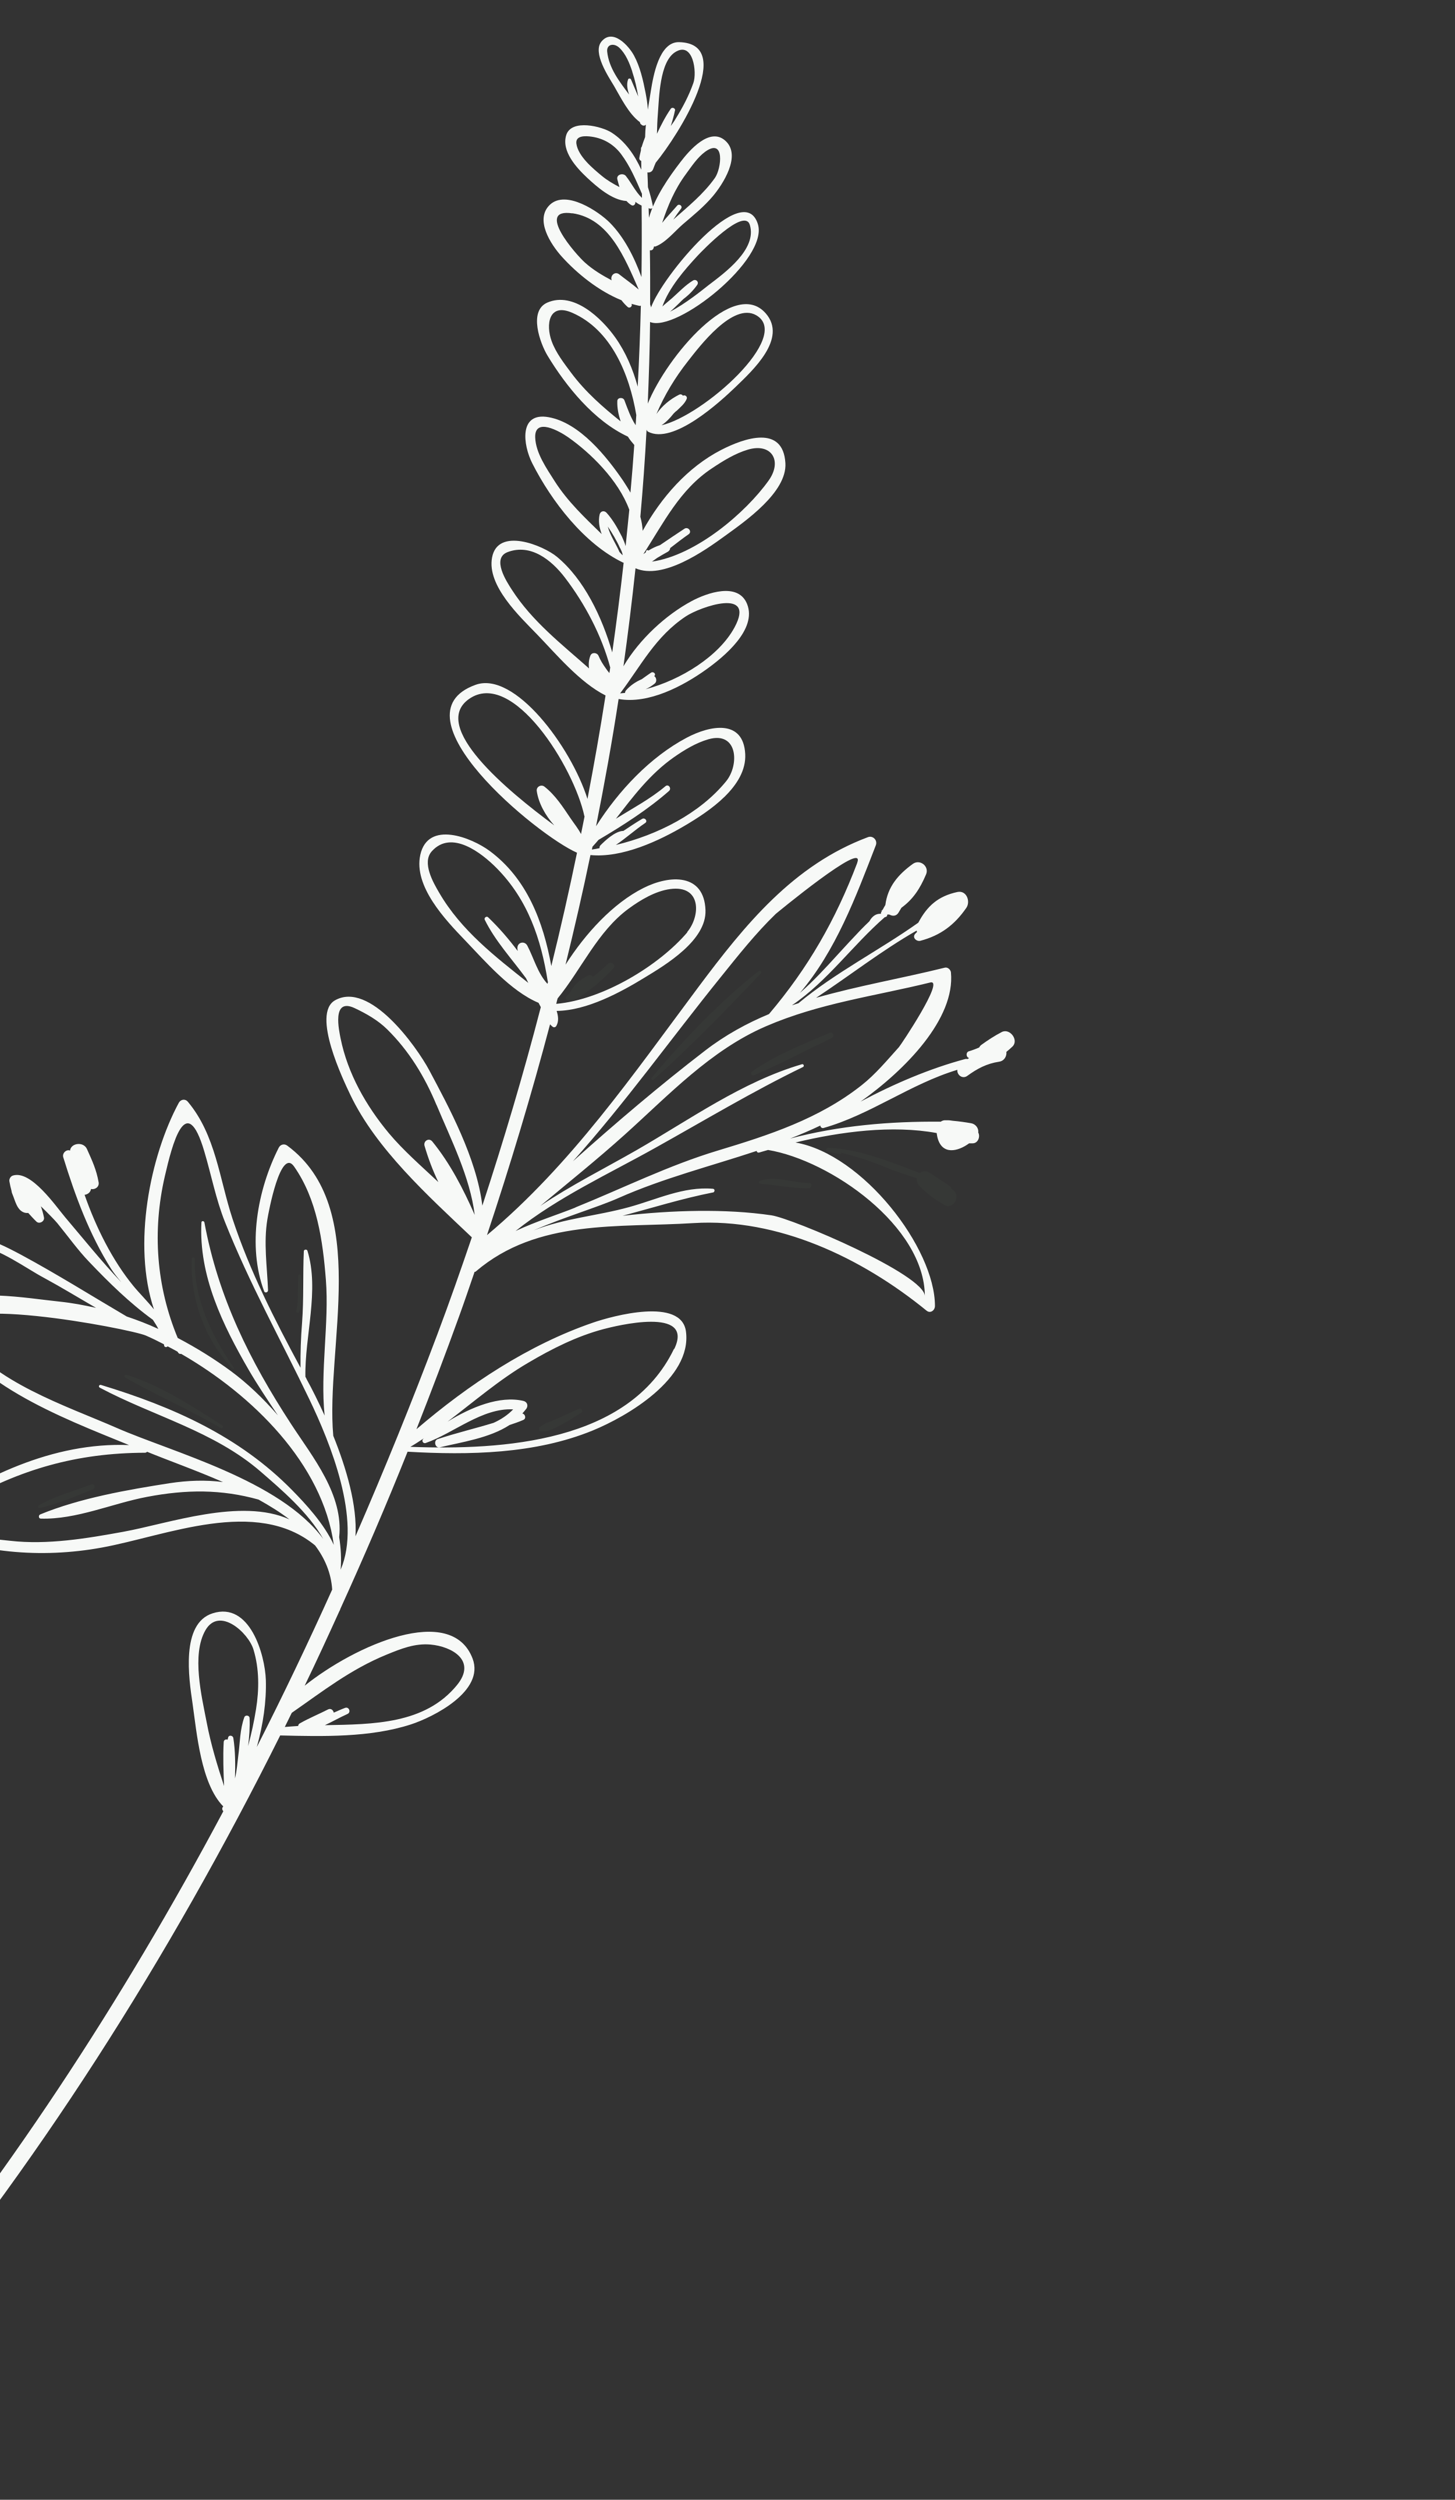 <svg width="311" height="534" viewBox="0 0 311 534" fill="none" xmlns="http://www.w3.org/2000/svg">
<rect x="0" y="0" width="311" height="534" fill="#333333" stroke="none"/>
<g clip-path="url(#clip0_176_2519)">
<path d="M-12.48 264.657C-11.921 264.471 -11.371 264.347 -10.822 264.224C-10.711 263.883 -10.578 263.558 -10.484 263.24C-9.863 261.443 -7.573 261.969 -7.017 263.366C-6.876 263.364 -6.773 263.369 -6.563 263.419C-5.973 263.431 -5.608 263.7 -5.367 264.09C-1.953 264.67 1.321 266.345 4.585 268.083C12.247 272.22 19.595 276.829 27.094 281.234C29.38 282.004 31.661 282.876 33.842 283.886C33.519 283.224 33.1 282.598 32.675 281.932C27.712 278.342 23.259 273.964 19.066 269.568C16.613 267.018 14.525 264.068 12.262 261.307C11.764 260.692 10.254 259.156 8.734 257.682C8.983 258.395 9.222 259.17 9.4 260.076C9.565 260.903 8.424 261.541 7.813 260.985C7.173 260.372 6.612 259.746 6.028 259.104C5.79 259.14 5.524 259.12 5.228 259.043C3.591 258.54 3.228 256.404 2.638 255.053C2.517 254.788 2.481 254.55 2.445 254.312C2.276 253.729 2.141 253.1 2.01 252.37C1.916 251.877 2.251 251.279 2.755 251.122C6.608 249.911 11.812 257.521 13.937 260.04C17.859 264.66 21.731 269.49 25.953 273.943C25.134 272.951 24.36 271.993 23.752 271.051C19.087 263.663 16.096 255.536 13.523 247.225C13.244 246.314 14.229 245.455 14.969 245.789C15.149 244.16 17.852 243.793 18.591 245.466C19.723 247.992 20.617 249.885 21.087 252.593C21.236 253.584 20.271 254.176 19.453 253.995C19.34 254.722 18.736 255.158 18.079 255.237C20.54 262.268 24.049 269.262 28.5 274.694C29.742 276.21 31.457 277.898 32.907 279.707C28.259 265.848 32.08 246.958 38.211 235.588C38.642 234.813 39.594 234.67 40.167 235.374C46.105 242.468 46.882 251.781 49.695 260.34C53.391 271.524 58.686 281.879 64.236 292.175C64.199 288.976 64.304 285.776 64.567 282.553C64.952 277.445 64.713 272.37 64.94 267.286C64.959 266.878 65.6 266.822 65.716 267.19C68.313 275.66 65.118 285.39 65.277 294.106C65.387 294.293 65.496 294.479 65.566 294.671C66.682 296.693 68.019 299.371 69.387 302.389C68.411 292.964 70.382 282.648 69.656 273.409C69 265.031 67.767 256.192 62.856 249.187C59.959 245.041 57.387 259.037 57.155 260.451C56.316 265.506 57.099 270.559 57.292 275.6C57.324 276.082 56.628 276.308 56.454 275.828C52.844 266.152 55.012 254.184 59.574 245.18C59.915 244.48 60.752 244.252 61.392 244.723C79.375 257.989 69.521 287.828 71.237 306.713C74.025 313.634 76.38 321.573 75.979 328.184C82.195 313.881 88.053 299.49 93.508 284.977C96.085 278.139 98.492 271.246 100.854 264.319C91.458 255.414 80.398 245.423 74.884 233.885C73.396 230.743 66.557 216.606 71.593 213.696C79.007 209.474 89.022 223.557 91.727 228.584C95.862 236.356 101.888 247.391 103.097 257.551C107.693 243.533 111.892 229.433 115.596 215.145C115.429 214.846 115.279 214.523 115.112 214.224C109.16 211.736 103.595 205.235 99.408 200.878C95.222 196.521 88.359 189.344 89.837 182.611C91.49 175.162 100.845 178.961 104.634 181.756C112.644 187.665 116.132 196.934 117.84 206.37C119.83 198.322 121.655 190.259 123.332 182.158C114.8 178.437 83.627 152.763 101.652 146.29C109.96 143.292 122.011 159.441 125.571 170.666C126.976 163.315 128.279 155.959 129.434 148.565C123.905 145.79 118.751 139.592 114.765 135.489C111.111 131.701 104.054 125.121 105.174 119.111C106.387 112.499 116.163 116.539 119.064 118.961C124.836 123.747 128.689 131.805 130.864 139.366C131.767 132.983 132.59 126.613 133.304 120.198C133.282 120.181 133.225 120.21 133.202 120.193C124.872 116.198 117.874 107.054 113.778 98.992C111.784 95.055 110.837 87.978 117.256 89.118C123.924 90.302 129.733 97.618 133.251 102.785C133.728 103.524 134.256 104.337 134.757 105.235C135.059 101.863 135.338 98.475 135.572 95.053C135.08 94.478 134.587 93.904 134.208 93.272C126.967 89.903 121.009 82.549 117.009 75.933C115.492 73.404 112.878 66.437 116.988 64.64C122.6 62.191 128.63 68.013 131.545 72.136C133.736 75.233 135.273 78.834 136.307 82.591C136.613 76.826 136.839 71.073 136.981 65.292C136.901 65.304 136.828 65.356 136.726 65.351C136.141 65.237 135.566 65.06 134.975 64.906C134.975 64.906 134.998 64.922 135.004 64.962C135.218 65.437 134.587 65.958 134.164 65.576C133.65 65.126 133.232 64.642 132.831 64.134C127.972 62.171 123.376 58.464 120.115 54.859C117.706 52.202 114.249 46.903 117.525 43.752C120.981 40.452 128.007 45.211 130.351 47.575C133.416 50.681 135.554 54.901 137.114 59.188C137.175 54.089 137.197 48.995 137.14 43.914C136.639 43.685 136.195 43.428 135.801 43.102C135.889 43.555 135.485 44.103 134.978 43.834C134.557 43.594 134.225 43.279 133.911 42.941C130.801 42.761 127.522 39.849 125.494 37.965C123.225 35.834 119.975 32.309 121.02 28.886C122.103 25.316 128.708 27.016 130.709 28.316C133.628 30.187 135.624 33.069 137.079 36.257C137.063 35.611 137.069 34.981 137.059 34.374C136.825 34.308 136.631 34.094 136.645 33.787C136.72 33.208 136.88 32.657 137.001 32.111C137.006 32.009 136.988 31.89 137.009 31.765C137.002 31.584 137.064 31.453 137.171 31.356C137.369 30.657 137.63 29.968 137.892 29.28C137.902 28.406 137.968 27.504 138.058 26.618C137.822 26.938 137.328 26.891 137.082 26.603L136.922 26.485C136.922 26.485 136.784 26.243 136.783 26.101C134.341 24.3 132.651 20.762 131.231 18.34C130.064 16.387 126.637 11.287 128.53 8.912C130.94 5.932 134.425 9.807 135.53 11.891C136.825 14.292 137.455 17.117 137.981 19.796C138.188 20.9 138.419 22.163 138.469 23.433C138.707 21.917 138.956 20.48 139.139 19.276C139.626 16.323 140.861 8.917 145.132 9.002C157.363 9.285 145.04 28.809 140.158 34.758C139.964 35.213 139.769 35.668 139.613 36.118C139.38 36.721 138.86 36.901 138.383 36.831C138.442 37.897 138.456 38.929 138.493 39.978C138.917 41.313 139.285 42.677 139.545 43.997C139.675 44.586 139.007 44.727 138.642 44.458C138.664 45.144 138.687 45.83 138.709 46.516C139.99 42.104 142.94 37.867 145.466 34.585C147.33 32.154 151.657 27.1 154.998 30.023C158.597 33.171 154.455 39.454 152.32 41.967C150.443 44.177 148.166 46.021 145.974 47.893C144.234 49.393 142.291 51.836 140.102 52.653C139.989 52.711 139.898 52.644 139.812 52.616C139.774 52.764 139.729 52.872 139.691 53.02C139.546 53.406 139.241 53.534 138.906 53.462C138.982 57.325 138.973 61.159 138.963 64.993C139.016 65.208 139.086 65.4 139.155 65.593C139.155 65.593 139.155 65.593 139.139 65.616C139.139 65.616 139.167 65.672 139.151 65.695C141.39 59.171 158.93 38.069 161.992 47.868C164.337 55.342 144.61 71.097 138.948 68.788C138.892 74.596 138.694 80.406 138.457 86.222C142.535 76.156 156.886 59.184 163.675 66.941C168.357 72.298 160.89 79.124 157.209 82.681C153.933 85.832 143.853 95.101 138.487 92.2C138.328 92.082 138.247 91.952 138.201 91.776C137.881 97.99 137.42 104.204 136.874 110.391C137.148 111.404 137.321 112.412 137.368 113.399C141.322 106.272 146.959 99.823 154.128 96.125C159.133 93.544 167.386 90.717 167.876 98.937C168.249 105.168 159.212 111.399 154.971 114.473C150.567 117.673 141.717 123.937 135.838 121.397C135.088 128.385 134.236 135.368 133.259 142.33C136.701 136.517 142.349 131.345 147.827 128.409C151.092 126.659 157.772 124.291 159.681 129.012C161.885 134.48 154.66 140.356 151 142.978C145.986 146.574 138.604 150.466 132.225 149.32C130.84 158.412 129.188 167.483 127.404 176.493C132.239 168.888 138.966 161.728 146.777 157.588C151.81 154.922 158.889 153.59 159.289 161.073C159.644 167.996 151.508 173.341 146.444 176.336C140.877 179.631 132.977 183.318 126.206 182.657C124.589 190.486 122.785 198.282 120.878 206.073C125.158 199.363 131.029 192.981 137.492 189.714C143.22 186.821 150.501 186.553 150.796 194.418C151.04 200.871 142.335 206.079 137.746 208.86C132.677 211.958 125.443 215.889 118.983 215.952C119.332 217.055 119.46 218.171 118.934 219.123C118.761 219.453 118.41 219.547 118.113 219.328C117.908 219.176 117.736 218.979 117.571 218.822C113.567 233.946 109.041 248.968 104.089 263.85C122.113 248.779 135.313 229.548 149.298 210.828C159.238 197.544 169.562 184.791 185.515 178.834C186.589 178.428 187.602 179.492 187.213 180.545C182.878 191.724 178.652 203.09 170.97 212.119C173.871 209.572 176.486 206.743 179.095 203.875C180.714 202.11 182.334 200.344 183.999 198.613C184.595 197.995 185.197 197.418 185.817 196.817C186.454 195.666 187.306 195.132 188.311 195.204C188.299 195.124 188.27 195.068 188.298 194.982C188.387 194.766 188.488 194.629 188.583 194.453C188.007 194.803 188.041 194.758 188.684 194.316C188.857 193.985 189.047 193.632 189.243 193.319C189.734 189.452 191.937 186.848 195.118 184.543C196.618 183.465 198.661 185.042 197.949 186.772C196.618 189.914 195.127 192.126 192.679 193.915C192.5 194.206 192.304 194.52 192.047 194.964C191.576 195.745 190.765 195.746 190.122 195.376C189.98 195.377 189.878 195.373 189.769 195.328C189.719 195.397 189.629 195.471 189.555 195.523C189.578 195.539 189.601 195.556 189.664 195.567C189.541 195.829 189.309 195.905 189.111 195.935C182.21 201.945 176.894 209.582 169.278 214.747C169.725 214.619 170.189 214.468 170.653 214.316C178.581 207.725 187.931 203.028 196.284 197.103C198.195 193.509 200.538 191.431 204.643 190.548C206.608 190.129 207.484 192.573 206.553 193.93C204.041 197.574 201.036 199.833 196.745 200.967C195.908 201.195 194.896 200.273 195.627 199.473C195.728 199.336 195.875 199.233 196.016 199.09C195.981 198.994 195.946 198.898 195.911 198.802C188.481 203.046 181.57 208.45 174.432 213.158C183.413 210.585 192.725 208.997 201.952 206.711C202.558 206.559 203.192 207.133 203.259 207.711C204.206 217.606 193.544 228.524 183.944 235.327C191.095 231.51 198.794 228.239 206.299 226.234C206.474 226.187 206.639 226.203 206.826 226.235C206.917 226.161 207.03 226.103 207.12 226.029C207.12 226.029 207.097 226.012 207.074 225.995C206.454 225.784 206.44 224.752 207.103 224.571C207.861 224.355 208.568 224.066 209.274 223.777C209.403 223.555 209.554 223.349 209.774 223.194C211.201 222.168 212.567 221.272 214.109 220.471C215.837 219.562 217.838 222.2 216.402 223.573C215.957 223.985 215.53 224.374 215.112 224.7C215.21 225.618 214.674 226.632 213.564 226.8C210.907 227.201 208.879 228.278 206.742 229.838C205.698 230.583 204.494 229.589 204.638 228.533C194.589 231.551 186.031 238.136 176.014 240.966C175.663 241.06 175.332 240.745 175.347 240.438C173.228 241.448 171.074 242.361 168.891 243.218C179.323 240.446 190.336 239.514 201.079 239.616C201.373 239.409 201.718 239.276 202.149 239.312C202.228 239.3 202.313 239.328 202.393 239.316C202.795 239.296 203.25 239.349 203.687 239.425C204.981 239.534 206.287 239.722 207.599 239.95C208.559 240.129 209.224 241.043 209.095 241.934C209.573 242.815 209.051 244.192 207.962 244.235C207.662 244.26 207.434 244.233 207.151 244.235C204.76 245.996 201.318 246.84 200.363 242.928C200.292 242.594 200.25 242.316 200.208 242.039C190.739 240.305 179.758 241.719 170.032 244.059C184.448 246.588 199.848 266.652 199.843 278.983C199.839 279.896 198.898 280.647 198.07 280.001C184.124 268.62 166.218 260.17 148.275 261.276C132.124 262.295 114.917 260.35 101.728 271.589C101.661 271.68 101.542 271.698 101.44 271.693C100.37 274.815 99.317 277.915 98.201 281.004C95.271 289.132 92.193 297.222 89.013 305.307C100.201 295.729 112.958 287.273 126.783 282.529C130.889 281.119 145.706 277.036 146.627 284.482C147.898 294.511 134.009 302.59 126.694 305.581C114.374 310.625 100.236 310.873 87.122 310.115C82.618 321.381 77.8 332.593 72.744 343.699C72.712 343.887 72.633 344.041 72.549 344.155C70.13 349.488 67.671 354.828 65.121 360.101C75.959 351.427 96.476 342.388 101.012 354.297C103.665 361.258 92.621 366.819 87.806 368.377C79.105 371.192 69.03 370.948 59.891 370.726C36.207 418.167 7.599 463.35 -26.178 503.31C-27.504 504.869 -30.032 502.899 -28.689 501.317C0.809 466.2 26.083 427.544 47.734 386.92C47.516 386.689 47.406 386.361 47.602 386.047C47.636 386.001 47.686 385.933 47.72 385.887C42.928 381.014 42.059 370.153 41.141 363.802C40.379 358.624 38.595 346.806 45.447 344.636C53.435 342.072 56.646 353.532 56.824 358.879C56.962 363.421 56.253 368.395 54.891 373.205C60.537 362.111 65.898 350.878 71.004 339.561C70.772 336.007 69.431 332.904 67.35 330.135C54.75 319.748 35.526 328.085 21.808 330.582C8.725 332.983 -4.824 331.763 -16.998 326.483C-17.692 326.182 -17.842 325.191 -17.199 324.749C-4.085 315.57 11.306 308.034 27.59 308.699C13.13 302.79 -7.235 295.238 -13.467 280.421C-13.658 279.963 -13.504 279.372 -13.081 279.085C-7.221 274.915 5.946 277.369 12.804 278.057C15.421 278.331 17.988 278.816 20.528 279.386C16.819 277.248 13.177 275.02 9.4 272.974C5.475 270.889 -0.043 266.713 -5.239 265.875C-5.456 266.456 -5.895 266.907 -6.614 266.975C-9.488 267.287 -9.448 267.281 -12.211 267.111C-13.522 267.025 -13.697 265.063 -12.526 264.623L-12.48 264.657ZM93.301 236.053C90.786 230.004 87.441 224.506 82.77 219.898C80.793 217.945 78.308 216.536 75.798 215.353C70.822 213.022 72.507 220.291 72.797 221.809C74.32 229.346 78.26 236.235 83.117 242.072C86.209 245.763 90.035 249.079 93.698 252.521C92.487 250.007 91.502 247.377 90.744 244.774C90.447 243.744 91.688 242.968 92.41 243.853C96.271 248.604 99.007 253.971 101.468 259.521C100.468 251.418 96.313 243.244 93.324 236.07L93.301 236.053ZM135.155 15.314C134.556 13.498 133.769 11.508 132.352 10.181C131.22 9.135 129.623 9.437 129.783 11.035C130.152 14.549 132.363 17.378 134.473 20.203C134.107 19.123 133.877 18.002 134.249 16.972C134.349 16.693 134.757 16.713 134.879 16.979C135.404 18.177 135.896 19.421 136.422 20.619C136.113 18.84 135.718 17.034 135.132 15.298L135.155 15.314ZM144.273 23.591C144.055 24.699 143.734 25.802 143.375 26.911C143.762 26.386 144.149 25.861 144.451 25.308C145.952 22.892 147.259 20.402 148.197 17.746C149.029 15.471 148.164 8.666 144.282 11.158C140.975 13.3 140.888 20.918 140.615 24.346C140.501 25.742 140.45 27.149 140.421 28.573C141.297 26.717 142.235 24.872 143.385 23.218C143.671 22.83 144.382 23.108 144.296 23.608L144.273 23.591ZM137.234 41.446C135.934 38.478 134.691 35.482 132.713 32.86C131.149 30.825 129.012 29.566 126.462 29.2C125.156 29.012 122.949 28.899 123.201 30.707C123.585 33.386 126.691 35.959 128.638 37.572C129.82 38.549 131.108 39.288 132.407 39.964C132.243 39.421 132.097 38.855 131.957 38.328C131.693 37.253 133.199 36.883 133.772 37.588C134.894 38.98 135.846 40.986 137.218 42.279C137.215 41.996 137.213 41.712 137.211 41.429L137.234 41.446ZM141.565 47.565C142.587 46.275 143.746 45.086 144.746 43.921C145.179 43.43 145.978 44.019 145.574 44.567C145.018 45.32 144.429 46.119 143.868 46.974C143.868 46.974 143.902 46.928 143.919 46.906C147.067 44.118 150.359 41.472 152.816 37.998C154.201 36.025 154.999 29.354 150.735 32.411C149.038 33.661 147.839 35.525 146.61 37.191C144.169 40.5 142.761 43.937 141.559 47.526L141.565 47.565ZM122.344 45.58C114.314 44.378 123.128 54.404 125.025 56.085C126.762 57.648 128.722 58.813 130.75 59.886C130.75 59.886 130.721 59.829 130.715 59.789C130.429 58.839 131.466 57.912 132.339 58.591C133.606 59.596 135.146 60.662 136.522 61.853C133.473 54.952 130.203 46.725 122.361 45.557L122.344 45.58ZM141.537 65.517C142.229 64.865 142.974 64.286 143.672 63.674C145.103 62.403 146.48 60.918 148.134 59.918C148.767 59.538 149.458 60.225 149.027 60.858C148.191 62.038 147.223 63.016 146.112 63.853C145.808 64.122 145.527 64.408 145.246 64.694C144.57 65.323 143.923 66.009 143.219 66.582C146.478 64.933 150.288 61.823 151.376 60.97C154.905 58.287 161.853 53.263 160.275 48.046C159.104 44.187 149.974 53.698 149.119 54.618C146.346 57.612 142.974 61.467 141.56 65.534L141.537 65.517ZM136.015 88.72C134.532 79.838 130.578 70.437 122.348 66.832C117.242 64.581 116.651 69.396 117.904 72.857C118.808 75.357 120.567 77.606 122.144 79.721C125.165 83.746 128.832 86.945 132.662 90.017C132.209 88.625 131.891 87.192 131.947 85.683C131.946 84.872 133.194 84.806 133.46 85.496C134.167 87.356 134.788 89.189 135.868 90.831C135.924 90.133 135.942 89.441 135.998 88.742L136.015 88.72ZM144.556 87.795C144.342 87.99 144.128 88.184 143.953 88.373C143.206 89.337 142.346 90.218 141.386 90.849C150.326 88.81 169.38 71.819 161.647 67.348C156.673 64.49 149.444 74.099 147.029 77.18C144.306 80.634 142.016 84.407 140.312 88.436C141.529 86.691 143.186 85.305 145.146 84.319C145.485 84.147 145.809 84.28 145.97 84.54C146.377 84.276 146.987 84.691 146.781 85.208C146.37 86.244 145.338 87.069 144.578 87.812L144.556 87.795ZM134.49 108.844C132.16 102.544 126.215 96.749 121.43 93.396C119.616 92.128 114.272 89.102 114.397 93.423C114.497 96.774 116.866 100.108 118.572 102.811C121.335 107.139 124.998 110.582 128.611 114.092C128.101 112.729 127.862 111.285 128.163 109.921C128.333 109.166 129.137 108.983 129.646 109.535C131.008 111.033 132.009 112.829 132.931 114.636C133.231 115.281 133.537 115.965 133.724 116.666C133.999 114.049 134.256 111.455 134.513 108.861L134.49 108.844ZM132.531 117.09C132.161 116.253 131.735 115.446 131.269 114.644C130.855 113.916 130.379 113.176 129.908 112.477C130.394 114.35 131.662 116.167 132.413 117.919C132.63 118.15 132.848 118.381 133.065 118.611C133.118 118.157 132.704 117.429 132.548 117.067L132.531 117.09ZM138.006 118.028C138.006 118.028 138.078 117.834 138.134 117.664C138.223 117.447 138.473 117.491 138.593 117.615C139.372 117.132 140.185 116.746 141.074 116.449C142.823 115.273 144.549 114.079 146.304 112.942C147.099 112.437 147.982 113.581 147.192 114.126C145.833 115.062 144.548 116.087 143.257 117.073C143.225 117.402 143.046 117.693 142.747 117.86C141.979 118.28 141.233 118.717 140.471 119.177C140.105 119.435 139.721 119.716 139.355 119.974C148.782 118.611 159.429 109.48 164.298 102.641C167.277 98.46 164.943 94.553 159.856 96.051C157.1 96.873 154.56 98.453 152.202 100.026C145.284 104.578 141.858 111.707 137.51 118.366C137.673 118.24 137.843 118.154 138.006 118.028ZM130.442 142.613C128.589 135.714 125.013 128.953 120.721 123.355C117.844 119.611 113.437 116.079 108.506 117.939C105.034 119.254 108.255 124.202 109.392 125.957C113.762 132.74 120.005 137.557 125.906 142.791C125.768 141.879 125.852 140.954 126.185 140.072C126.491 139.275 127.62 139.369 127.932 140.092C128.343 141.064 128.906 141.973 129.519 142.813C129.703 143.09 129.961 143.457 130.253 143.778C130.318 143.403 130.383 143.028 130.425 142.636L130.442 142.613ZM133.593 148.039C133.593 148.039 133.625 147.71 133.743 147.55C134.726 146.408 135.889 145.644 137.183 145.084C137.843 144.619 138.48 144.138 139.163 143.69C139.546 143.409 140.219 143.835 139.945 144.302C139.911 144.347 139.877 144.393 139.844 144.439C140.357 144.747 140.432 145.648 139.941 146.026C139.327 146.524 138.678 146.927 137.994 147.233C145.562 145.238 153.661 140.183 156.993 134.042C161.655 125.429 149.635 129.637 146.577 131.68C140.072 136.008 137.03 142.187 132.55 148.115C132.891 148.084 133.231 148.053 133.61 148.016L133.593 148.039ZM124.915 174.375C122.704 163.899 109.508 142.711 100.207 149.348C91.951 155.238 108.388 168.879 118.475 176.32C116.553 174.197 115.097 171.537 114.73 168.976C114.593 168.064 115.683 167.494 116.373 168.039C118.742 169.892 120.316 172.392 121.986 174.857C122.744 175.98 123.585 176.989 124.19 178.175C124.447 176.919 124.698 175.624 124.954 174.369L124.915 174.375ZM128.156 181.206C128.127 181.008 128.153 180.781 128.327 180.592C129.278 179.638 131.474 177.522 133.254 177.496C134.58 176.606 135.889 175.74 137.267 174.923C137.865 174.589 138.496 175.407 137.926 175.797C135.754 177.261 133.811 179.034 131.639 180.498C140.544 178.363 149.605 173.77 155.2 166.902C158.076 163.386 157.713 156.14 151.431 157.92C148.748 158.69 146.242 160.224 143.986 161.802C138.927 165.364 135.329 170.146 131.646 174.9C135.241 172.653 139.053 170.638 142.237 167.947C142.885 167.403 143.608 168.43 142.999 168.968C138.504 172.911 133.16 176.334 127.927 179.416C127.494 179.907 127.101 180.392 126.645 180.867C126.596 181.077 126.563 181.264 126.514 181.475C127.052 181.414 127.601 181.29 128.134 181.189L128.156 181.206ZM117.084 209.688C115.651 200.596 112.845 192.218 106.166 185.459C102.936 182.195 96.52 177.181 92.315 181.831C90.105 184.254 92.624 188.578 93.906 190.758C98.558 198.735 105.834 204.349 112.929 209.97C112.756 209.632 112.583 209.293 112.433 208.97C109.394 204.826 105.836 201.003 103.61 196.472C103.409 196.076 103.989 195.623 104.321 195.938C106.595 198.11 108.708 200.549 110.663 203.154C110.655 202.972 110.586 202.78 110.596 202.576C110.54 201.266 112.148 200.902 112.724 202.031C114.124 204.72 114.932 207.924 117.014 210.165C117.053 210.017 117.108 209.847 117.147 209.699L117.084 209.688ZM146.88 199.106C149.734 195.714 149.999 189.002 143.222 189.924C140.044 190.363 136.883 192.26 134.345 194.123C127.736 198.974 124.289 207.039 119.189 213.284C119.084 213.665 118.979 214.046 118.897 214.444C128.884 213.565 140.935 206.209 146.926 199.139L146.88 199.106ZM183.233 184.269C185.144 179.194 165.534 195.458 165.805 195.235C161.504 199.392 157.742 204.158 154.001 208.799C143.459 221.849 133.631 235.602 122.454 248.078C131.69 239.809 141.127 231.793 150.722 224.423C155.046 221.093 159.638 218.595 164.369 216.624C172.753 206.739 178.611 196.506 183.239 184.308L183.233 184.269ZM152.358 254.738C145.8 256.032 139.526 257.994 133.073 259.718C143.58 258.517 155.046 258.165 164.898 259.618C169.378 260.281 197.674 272.273 197.683 276.896C197.632 261.917 177.504 247.88 164.169 245.654C163.529 245.852 162.884 246.01 162.284 246.202C161.973 246.29 161.762 246.099 161.726 245.861C151.877 249.132 141.795 251.668 132.215 255.913C127.807 257.877 120.524 260.01 114.074 262.83C120.679 260.23 127.623 259.75 134.437 257.869C140.357 256.246 146.114 253.409 152.38 253.944C152.874 253.991 152.811 254.649 152.381 254.755L152.358 254.738ZM122.969 257.938C133.157 253.824 142.925 248.943 153.478 245.768C164.359 242.482 175.052 239.022 184.166 231.826C187.103 229.517 189.625 226.48 192.144 223.686C192.56 223.218 202.045 209.07 198.841 209.878C186.874 212.821 175.19 214.28 163.71 219.238C151.867 224.352 142.897 233.98 133.503 242.415C127.646 247.68 121.531 252.578 115.496 257.606C122.013 253.215 129.103 249.67 135.991 245.731C147.47 239.151 158.586 231.105 171.403 227.345C171.77 227.228 171.973 227.765 171.634 227.938C160.825 233.18 150.563 239.353 140.088 245.193C129.952 250.861 119.27 255.738 110.202 262.968C114.671 260.874 119.571 259.343 122.992 257.955L122.969 257.938ZM144.121 288.166C148.552 278.959 131.4 283.293 129.04 283.913C123.306 285.427 117.917 288.147 112.853 291.142C106.722 294.725 101.325 299.413 95.664 303.695C100.654 300.609 106.782 298.082 111.868 299.261C112.647 299.448 112.965 300.211 112.522 300.906C112.253 301.271 111.938 301.603 111.645 301.951C112.27 302.06 112.562 303.05 111.815 303.345C110.883 303.75 109.898 304.081 108.914 304.412C104.631 307.208 98.677 308.066 94.018 309.175C92.999 309.41 92.605 307.746 93.55 307.421C97.47 306.119 101.524 305.163 105.479 303.957C107.056 303.253 108.495 302.305 109.687 301.071C103.082 300.709 96.932 306.18 90.999 308.252C90.422 308.461 90.024 307.71 90.498 307.354C90.532 307.309 90.565 307.263 90.622 307.234C89.663 307.866 88.703 308.497 87.715 309.072C107.499 309.817 134.439 308.123 144.059 288.155L144.121 288.166ZM63.737 368.665C63.763 368.438 63.875 368.239 64.141 368.117C66.083 367.013 68.147 366.174 70.124 365.166C70.728 364.872 71.22 365.305 71.343 365.854C72.123 365.513 72.92 365.149 73.746 364.842C74.588 364.512 75.103 365.773 74.266 366.142C72.633 366.876 71.046 367.785 69.436 368.535C79.831 368.344 90.817 368.308 97.637 360.018C102.008 354.714 96.567 351.723 92.044 351.311C88.672 351.009 85.71 352.206 82.634 353.462C74.917 356.614 68.936 361.33 62.365 365.891C61.868 366.899 61.371 367.907 60.874 368.915C61.815 368.833 62.779 368.769 63.743 368.705L63.737 368.665ZM53.344 366.989C53.439 368.962 53.279 370.994 53.034 372.998C53.734 370.378 54.308 367.736 54.724 365.118C55.405 360.898 55.433 356.514 54.181 352.383C53.086 348.756 46.864 343.145 43.921 348.233C40.9 353.475 43.121 362.408 44.18 367.947C45.068 372.619 46.43 377.078 47.895 381.541C47.768 378.417 47.641 375.293 47.815 372.144C47.839 371.633 48.286 371.505 48.65 371.632C48.706 371.462 48.721 371.297 48.777 371.126C48.954 370.552 49.795 370.75 49.872 371.265C50.308 374.018 50.309 376.979 50.225 379.912C50.642 378.247 50.753 376.425 50.94 374.977C51.304 372.286 51.276 369.411 52.225 366.834C52.408 366.299 53.316 366.405 53.344 366.989ZM72.83 335.27C77.335 324.673 70.562 308.154 66.127 298.926C60.002 286.162 53.362 274.287 48.073 261.011C46.145 256.171 45.157 250.967 43.677 245.998C39.766 232.717 36.785 244.544 35.228 251.289C32.519 263.035 33.43 274.842 37.986 285.815C41.95 287.894 45.798 290.274 49.404 292.934C52.758 295.408 56.21 298.659 59.404 302.355C57.235 299.133 55.088 295.929 53.202 292.705C47.607 283.045 42.447 272.507 43.059 261.119C43.085 260.75 43.618 260.791 43.689 261.125C46.652 277.125 53.379 290.65 62.244 304.238C66.912 311.382 73.464 319.316 72.498 328.364C72.868 330.681 72.994 332.994 72.814 335.293L72.83 335.27ZM-8.334 321.139C-19.31 327.42 -3.449 328.514 2.183 329.144C10.148 330.05 18.514 328.645 26.33 327.222C35.964 325.484 51.507 319.893 61.867 324.575C59.869 323.031 57.612 321.648 55.265 320.339C47.284 318.117 39.848 318.164 31.449 319.757C23.957 321.172 16.367 324.63 8.708 324.407C8.22 324.399 8.191 323.674 8.593 323.512C17.09 320.018 27.246 318.242 36.321 316.831C40.088 316.262 43.938 316.107 47.663 316.599C41.824 314.054 35.954 311.979 31.435 310.126C31.351 310.24 31.182 310.327 31 310.334C16.446 310.381 4.313 313.835 -8.323 321.077L-8.334 321.139ZM-8.49 285.044C-1.535 295.249 14.154 300.303 24.969 305.039C36.847 310.242 59.872 316.196 69.086 328.737C65.876 323.057 60.04 318.118 55.699 314.352C45.671 305.685 32.804 302.537 21.338 296.44C20.962 296.234 21.191 295.733 21.595 295.854C36.94 300.514 51.176 306.821 62.492 318.376C65.271 321.201 69.264 325.486 71.348 330.018C68.998 312.709 53.89 297.935 38.722 289.212C38.524 289.242 38.32 289.233 38.171 289.052C38.08 288.985 38.039 288.849 37.941 288.742C37.252 288.339 36.529 287.982 35.822 287.602C35.62 287.876 35.104 287.812 35.084 287.409C35.072 287.33 35.037 287.234 35.025 287.155C33.726 286.479 32.456 285.859 31.176 285.302C27.937 283.864 -14.809 275.696 -8.45 285.038L-8.49 285.044Z" fill="#F7F9F7"/>
<path d="M121.676 212.3C122.648 210.409 123.876 209.271 125.825 208.348C126.243 208.163 126.54 208.382 126.707 208.681C127.834 207.822 128.916 206.928 129.918 205.905C130.604 205.213 131.797 206.128 131.117 206.86C128.737 209.368 126 211.789 122.973 213.504C122.747 213.619 122.503 213.615 122.254 213.572C121.999 213.631 121.744 213.689 121.5 213.686C121.075 213.689 120.68 213.221 121.028 212.844C121.236 212.61 121.456 212.455 121.693 212.277L121.676 212.3Z" fill="#6A9466" fill-opacity="0.05"/>
<path d="M119.186 303.003C120.723 302.305 122.238 301.589 123.781 300.93C124.278 300.734 124.715 301.479 124.253 301.772C122.898 302.605 121.612 303.489 120.222 304.226C118.833 304.963 117.292 305.905 115.675 305.804C115.164 305.78 115.079 305.083 115.423 304.808C116.511 303.954 117.954 303.574 119.186 303.003Z" fill="#6A9466" fill-opacity="0.05"/>
<path d="M139.305 230.203C146.115 222.117 153.849 213.973 162.169 207.424C162.479 207.195 162.908 207.617 162.65 207.92C155.32 215.658 147.663 223.506 139.717 230.648C139.469 230.888 139.103 230.477 139.311 230.242L139.305 230.203Z" fill="#6A9466" fill-opacity="0.05"/>
<path d="M160.689 228.921C165.749 225.359 171.669 223.066 177.344 220.627C178.051 220.338 178.457 221.412 177.796 221.735C172.252 224.377 166.814 227.307 161.132 229.706C160.674 229.897 160.289 229.225 160.712 228.938L160.689 228.921Z" fill="#6A9466" fill-opacity="0.05"/>
<path d="M172.959 252.703C173.691 252.714 173.536 253.833 172.81 253.861C169.378 253.832 165.873 253.184 162.479 252.865C162.15 252.834 162.118 252.352 162.406 252.248C165.721 251.098 169.55 252.69 172.959 252.703Z" fill="#6A9466" fill-opacity="0.05"/>
<path d="M179.535 246.559C178.632 246.35 177.724 246.244 176.825 245.934C176.376 245.779 176.632 245.192 177.018 245.195C183.582 245.421 190.262 248.164 196.612 250.592C197.153 250.145 197.94 249.986 198.755 250.552C200.181 251.534 201.492 252.289 202.878 253.276C203.152 253.478 203.313 253.738 203.411 253.987C203.525 254.071 203.639 254.155 203.776 254.256C205.408 255.531 203.781 258.453 201.884 257.442C201.747 257.341 201.61 257.24 201.457 257.162C201.434 257.145 201.411 257.128 201.388 257.111C199.571 256.087 198.052 254.897 196.543 253.361C196.04 252.848 195.933 252.276 195.991 251.72C193.853 250.988 191.686 250.342 189.695 249.507C186.775 248.305 183.84 247.268 180.766 246.515C180.533 246.449 180.198 246.378 179.834 246.25C179.841 246.432 179.74 246.569 179.529 246.519L179.535 246.559Z" fill="#6A9466" fill-opacity="0.05"/>
<path d="M47.544 304.53C47.818 304.732 47.527 305.222 47.22 305.066C40.547 301.166 33.472 298.097 26.772 294.282C26.396 294.075 26.618 293.534 27.045 293.673C34.392 295.991 41.119 300.39 47.544 304.53Z" fill="#6A9466" fill-opacity="0.05"/>
<path d="M41.647 268.957C41.338 277.258 45.323 285.519 49.976 292.158C50.108 292.361 49.848 292.522 49.683 292.364C43.751 286.121 40.591 277.411 41.005 268.872C41.041 268.44 41.666 268.549 41.647 268.957Z" fill="#6A9466" fill-opacity="0.05"/>
<path d="M64.3 272.453C64.842 274.967 64.642 277.674 64.004 280.163C63.905 280.584 63.224 280.504 63.323 280.084C63.892 277.544 63.555 275.04 63.772 272.451C63.804 272.122 64.258 272.175 64.3 272.453Z" fill="#6A9466" fill-opacity="0.05"/>
<path d="M8.485 322.129C8.191 322.193 8 321.735 8.283 321.591C11.726 319.55 15.797 318.571 19.506 317.078C20.173 316.795 20.578 317.869 19.928 318.13C16.236 319.6 12.409 321.252 8.508 322.145L8.485 322.129Z" fill="#6A9466" fill-opacity="0.05"/>
</g>
<defs>
<clipPath id="clip0_176_2519">
<rect width="217.966" height="502.292" fill="white" transform="matrix(-0.805 -0.594 -0.594 0.805 310.58 129.391)"/>
</clipPath>
</defs>
</svg>
